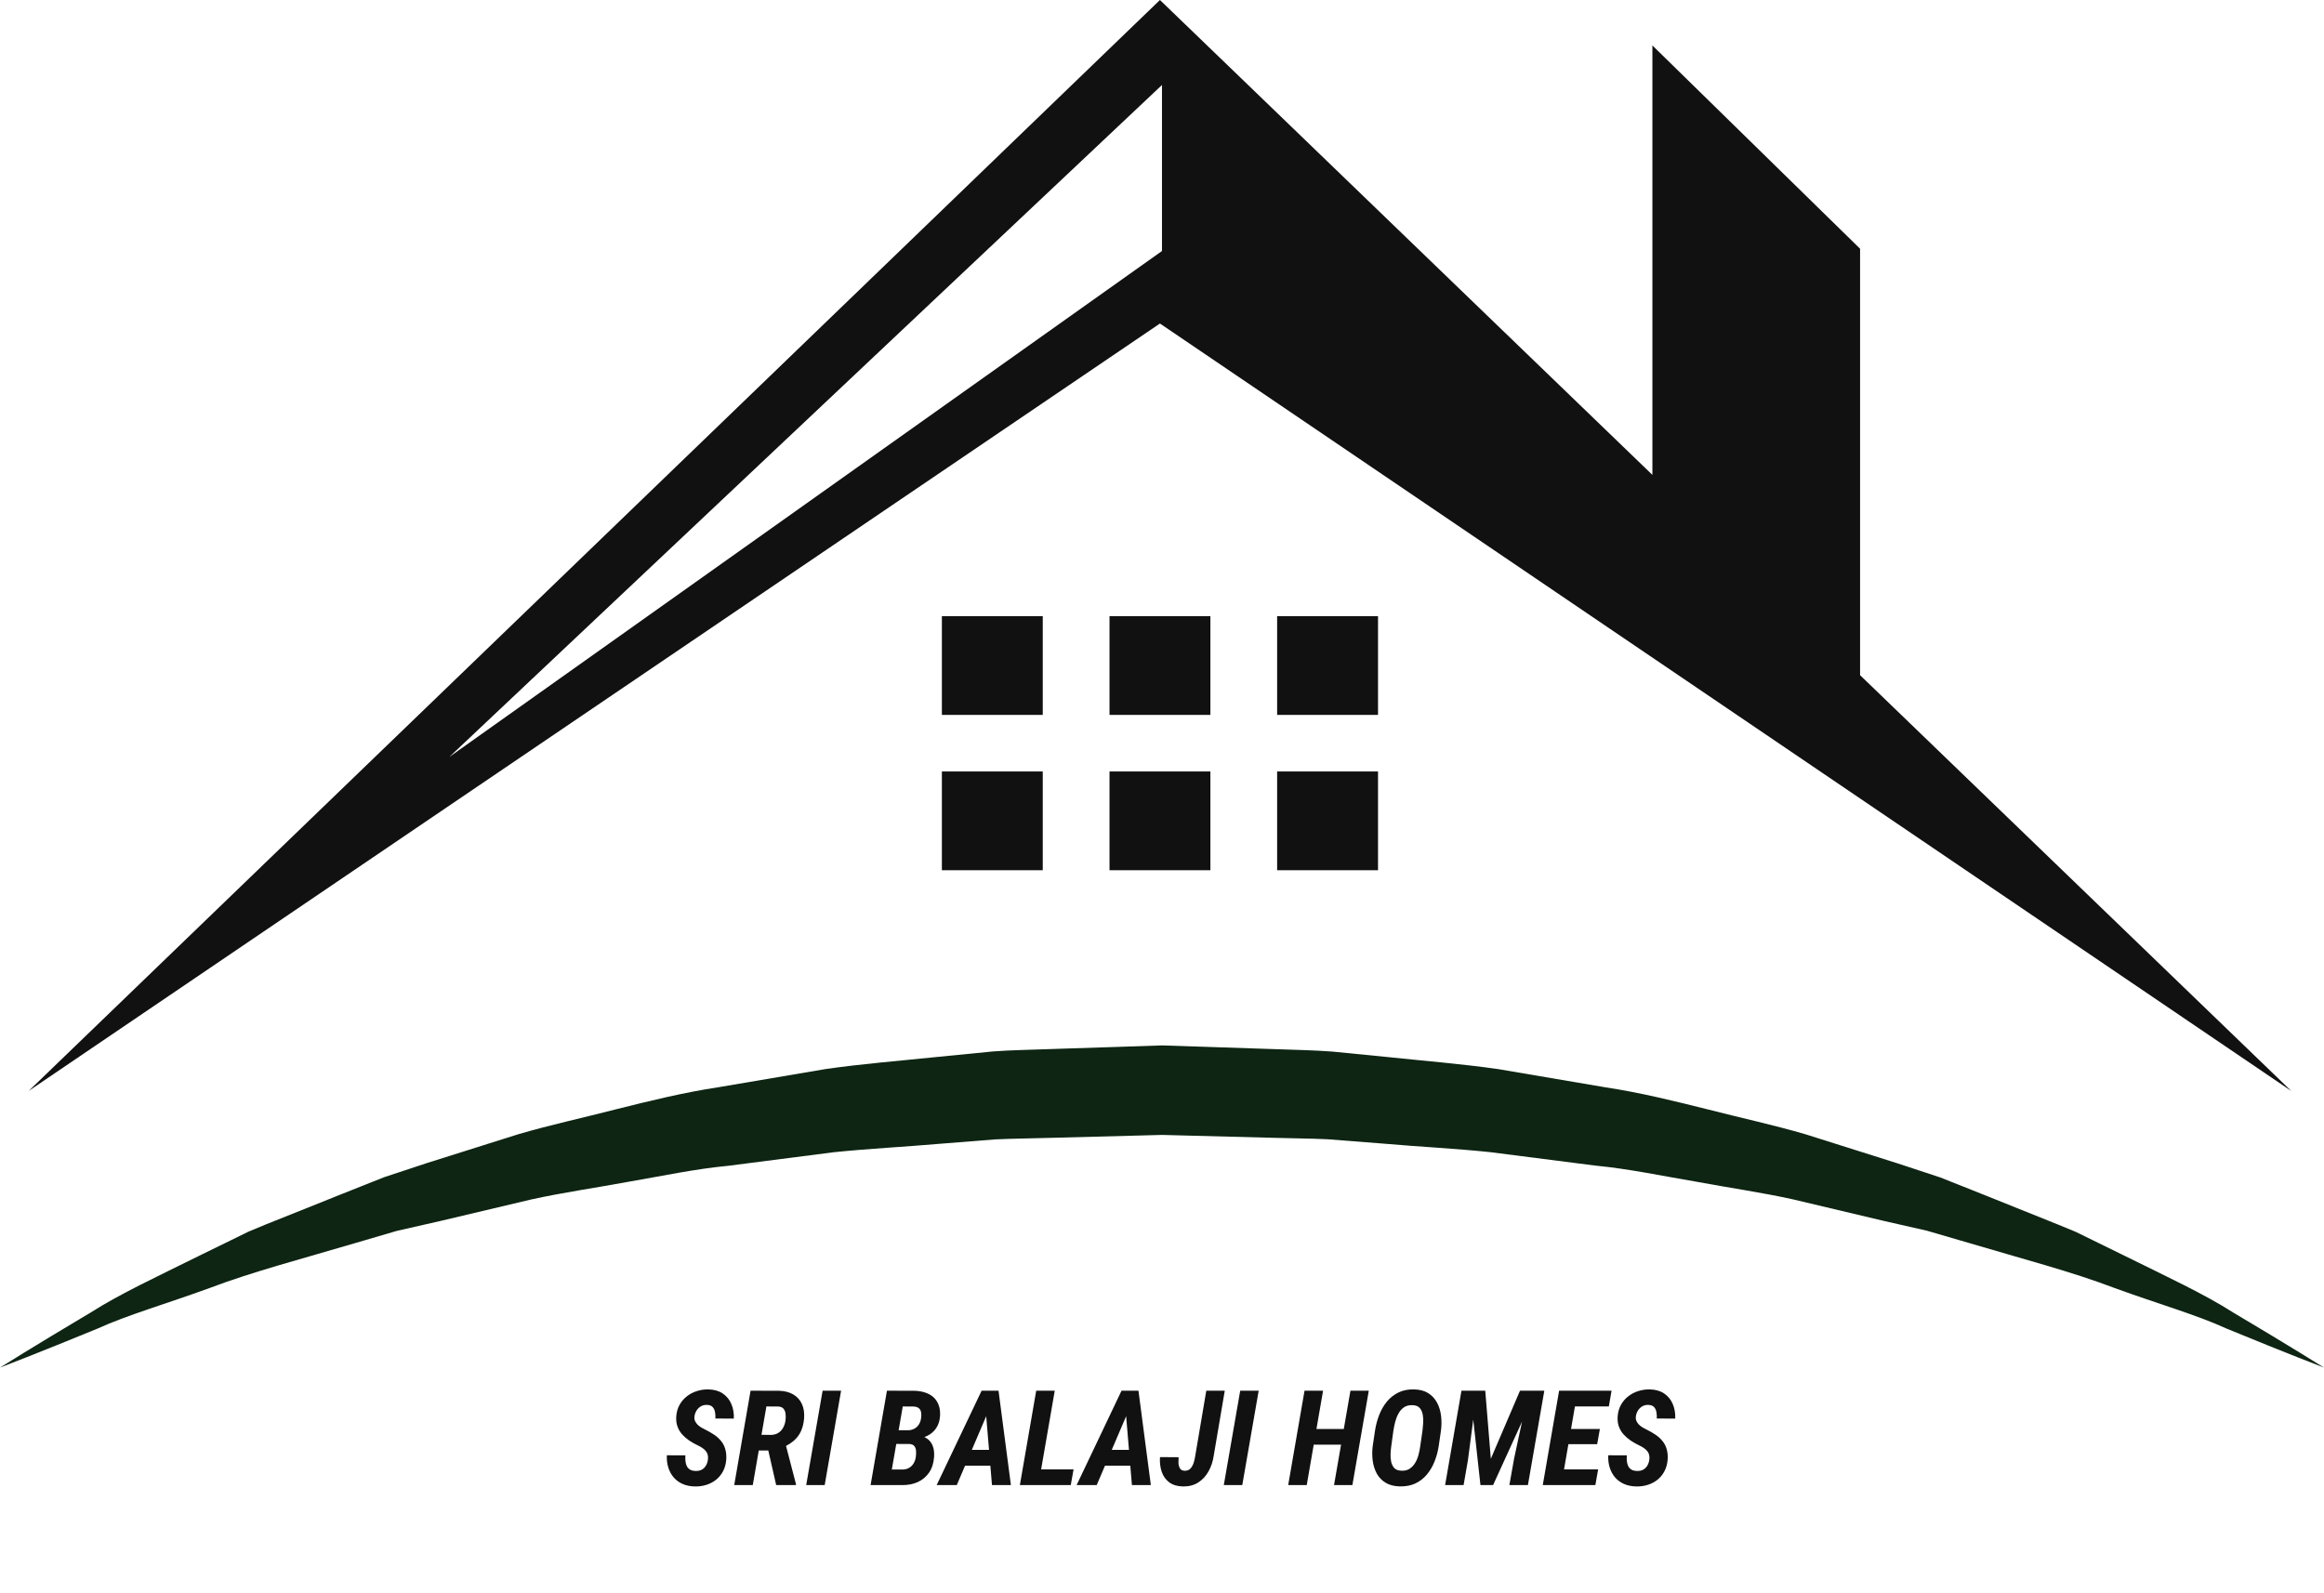 <svg width="140" height="96" viewBox="0 0 140 96" fill="none" xmlns="http://www.w3.org/2000/svg">
<path d="M140 82.402C140 82.402 137.854 81.584 134.142 80.057C132.306 79.215 129.981 78.556 127.39 77.61C124.819 76.627 121.805 75.843 118.564 74.88C117.755 74.644 116.928 74.399 116.084 74.156C115.228 73.961 114.356 73.762 113.47 73.561C111.705 73.142 109.879 72.71 108.003 72.264C106.124 71.849 104.164 71.57 102.182 71.201C100.192 70.867 98.177 70.431 96.09 70.23C94.016 69.967 91.907 69.694 89.772 69.421C87.634 69.198 85.458 69.095 83.273 68.902C82.182 68.818 81.086 68.732 79.984 68.645C78.883 68.592 77.776 68.593 76.666 68.556C74.451 68.498 72.226 68.439 70 68.383C67.767 68.442 65.533 68.499 63.308 68.559C62.188 68.595 61.059 68.6 59.955 68.652C58.862 68.739 57.773 68.823 56.69 68.911C54.517 69.101 52.361 69.206 50.227 69.426C48.094 69.7 45.986 69.972 43.911 70.238C41.824 70.435 39.809 70.875 37.822 71.213C35.838 71.579 33.879 71.857 31.998 72.273C30.122 72.718 28.297 73.15 26.531 73.568C25.645 73.771 24.775 73.969 23.918 74.162C23.075 74.408 22.247 74.65 21.439 74.888C18.197 75.848 15.185 76.633 12.602 77.617C10.004 78.565 7.673 79.231 5.852 80.063C2.155 81.582 0 82.402 0 82.402C0 82.402 1.964 81.161 5.476 79.076C7.208 77.969 9.433 76.937 11.966 75.681C12.603 75.371 13.257 75.05 13.934 74.718C14.272 74.552 14.616 74.387 14.962 74.214C15.315 74.066 15.676 73.918 16.039 73.766C17.507 73.18 19.045 72.563 20.654 71.919C21.459 71.599 22.282 71.271 23.12 70.938C23.973 70.654 24.841 70.368 25.722 70.077C27.497 69.515 29.333 68.938 31.22 68.343C33.117 67.786 35.092 67.359 37.102 66.841C39.111 66.337 41.17 65.828 43.289 65.508C45.406 65.148 47.558 64.782 49.737 64.414C51.928 64.098 54.171 63.922 56.424 63.688C57.551 63.575 58.684 63.462 59.817 63.353C60.944 63.267 62.061 63.259 63.183 63.213C65.449 63.14 67.725 63.066 70 62.99C72.282 63.067 74.566 63.142 76.842 63.216C77.977 63.259 79.114 63.275 80.243 63.36C81.369 63.472 82.496 63.582 83.614 63.693C85.851 63.928 88.078 64.106 90.264 64.419C92.441 64.788 94.594 65.155 96.71 65.515C98.83 65.834 100.886 66.347 102.898 66.85C104.907 67.367 106.883 67.792 108.78 68.349C110.664 68.945 112.5 69.524 114.276 70.085C115.159 70.375 116.027 70.663 116.88 70.944C117.717 71.278 118.54 71.606 119.346 71.924C120.953 72.569 122.493 73.186 123.956 73.775C124.323 73.925 124.683 74.073 125.038 74.221C125.384 74.392 125.73 74.559 126.068 74.725C126.747 75.057 127.404 75.38 128.041 75.692C130.582 76.949 132.814 77.985 134.53 79.084C138.024 81.159 140 82.402 140 82.402Z" fill="#0D2512"/>
<path d="M76.936 52.434H83.013V46.484H76.936V52.434ZM76.936 43.074H83.013V37.124H76.936V43.074ZM66.838 43.074H72.915V37.124H66.838V43.074ZM56.74 43.074H62.817V37.124H56.74V43.074ZM69.999 5.121V15.124L27.068 45.609L69.999 5.121ZM138.026 65.734L112.053 40.682V14.987L99.542 2.738V28.614L74.742 4.691L69.876 0L65.012 4.691L1.727 65.734L69.876 19.493L138.026 65.734ZM66.838 52.434H72.915V46.484H66.838V52.434ZM56.74 52.434H62.817V46.484H56.74V52.434Z" fill="#111111"/>
<mask id="mask0_1803_189" style="mask-type:luminance" maskUnits="userSpaceOnUse" x="0" y="82" width="140" height="14">
<path d="M139.707 82.32H0V96H139.707V82.32Z" fill="white"/>
</mask>
<g mask="url(#mask0_1803_189)">
<path d="M42.645 87.955C42.66 87.838 42.656 87.736 42.633 87.65C42.609 87.564 42.569 87.489 42.512 87.424C42.457 87.356 42.389 87.296 42.309 87.244C42.23 87.189 42.141 87.139 42.039 87.092C41.854 87.003 41.68 86.904 41.516 86.795C41.354 86.683 41.211 86.558 41.086 86.42C40.964 86.279 40.871 86.12 40.809 85.943C40.746 85.766 40.723 85.566 40.738 85.342C40.757 85.087 40.822 84.857 40.934 84.654C41.046 84.451 41.191 84.279 41.371 84.139C41.551 83.995 41.753 83.889 41.977 83.818C42.203 83.745 42.438 83.712 42.68 83.717C43.023 83.725 43.31 83.807 43.539 83.963C43.771 84.119 43.943 84.329 44.055 84.592C44.169 84.855 44.22 85.149 44.207 85.475L43.094 85.471C43.104 85.343 43.098 85.217 43.074 85.092C43.053 84.964 43.005 84.86 42.93 84.779C42.854 84.696 42.736 84.653 42.574 84.65C42.439 84.648 42.319 84.678 42.215 84.74C42.111 84.803 42.026 84.886 41.961 84.99C41.896 85.094 41.854 85.212 41.836 85.342C41.823 85.443 41.833 85.534 41.867 85.615C41.904 85.696 41.953 85.769 42.016 85.834C42.081 85.897 42.154 85.954 42.234 86.006C42.315 86.055 42.396 86.098 42.477 86.135C42.675 86.231 42.855 86.335 43.02 86.447C43.184 86.557 43.323 86.683 43.438 86.826C43.555 86.967 43.639 87.13 43.691 87.314C43.746 87.499 43.766 87.71 43.75 87.947C43.729 88.21 43.665 88.442 43.559 88.643C43.454 88.843 43.316 89.014 43.145 89.154C42.973 89.292 42.776 89.397 42.555 89.467C42.336 89.537 42.099 89.57 41.844 89.564C41.573 89.557 41.331 89.506 41.117 89.412C40.904 89.316 40.724 89.183 40.578 89.014C40.435 88.844 40.328 88.647 40.258 88.42C40.188 88.193 40.159 87.949 40.172 87.686L41.289 87.689C41.281 87.812 41.283 87.93 41.293 88.045C41.306 88.159 41.335 88.261 41.379 88.35C41.426 88.436 41.493 88.505 41.582 88.557C41.671 88.606 41.788 88.631 41.934 88.631C42.072 88.631 42.19 88.602 42.289 88.545C42.388 88.488 42.467 88.408 42.527 88.307C42.587 88.205 42.626 88.088 42.645 87.955ZM45.215 83.795L46.93 83.799C47.271 83.809 47.557 83.883 47.789 84.022C48.023 84.157 48.197 84.35 48.309 84.6C48.423 84.847 48.466 85.141 48.438 85.482C48.411 85.766 48.35 86.015 48.254 86.228C48.158 86.442 48.022 86.627 47.848 86.783C47.673 86.939 47.46 87.076 47.207 87.193L46.824 87.397H45.336L45.5 86.447L46.445 86.459C46.62 86.454 46.768 86.412 46.891 86.334C47.013 86.256 47.109 86.15 47.18 86.018C47.253 85.885 47.3 85.738 47.32 85.576C47.336 85.454 47.337 85.33 47.324 85.205C47.314 85.08 47.275 84.975 47.207 84.889C47.139 84.803 47.031 84.756 46.883 84.748L46.168 84.744L45.348 89.482H44.23L45.215 83.795ZM46.758 89.482L46.18 86.947L47.305 86.943L47.949 89.42V89.482H46.758ZM50.668 83.795L49.68 89.482H48.566L49.555 83.795H50.668ZM54.785 87.002H53.609L53.75 86.174L54.664 86.182C54.818 86.179 54.952 86.149 55.066 86.092C55.184 86.032 55.277 85.947 55.348 85.838C55.421 85.728 55.467 85.597 55.488 85.443C55.507 85.311 55.507 85.195 55.488 85.096C55.47 84.994 55.425 84.912 55.352 84.85C55.279 84.787 55.171 84.753 55.027 84.748L54.383 84.744L53.562 89.482H52.445L53.43 83.795L55.074 83.799C55.314 83.804 55.531 83.839 55.727 83.904C55.925 83.967 56.094 84.062 56.234 84.189C56.375 84.317 56.479 84.475 56.547 84.662C56.617 84.85 56.645 85.071 56.629 85.326C56.608 85.61 56.53 85.852 56.395 86.053C56.262 86.251 56.085 86.404 55.863 86.514C55.645 86.62 55.397 86.682 55.121 86.697L54.785 87.002ZM54.328 89.482H52.844L53.438 88.541L54.379 88.545C54.535 88.54 54.668 88.503 54.777 88.436C54.889 88.368 54.978 88.277 55.043 88.162C55.111 88.047 55.154 87.916 55.172 87.768C55.188 87.656 55.191 87.544 55.184 87.432C55.178 87.317 55.147 87.221 55.09 87.143C55.033 87.062 54.935 87.016 54.797 87.006L53.785 87.002L53.938 86.174L55.066 86.178L55.258 86.502C55.505 86.512 55.706 86.575 55.859 86.689C56.016 86.801 56.128 86.951 56.195 87.139C56.263 87.326 56.288 87.54 56.27 87.779C56.246 88.149 56.148 88.462 55.977 88.717C55.807 88.969 55.581 89.162 55.297 89.295C55.013 89.425 54.69 89.488 54.328 89.482ZM59.609 84.865L57.637 89.482H56.426L59.133 83.795H59.898L59.609 84.865ZM59.758 89.482L59.363 84.772L59.426 83.795H60.152L60.898 89.482H59.758ZM60.156 87.361L59.988 88.311H57.488L57.656 87.361H60.156ZM64.672 88.537L64.504 89.482H62.207L62.371 88.537H64.672ZM63.539 83.795L62.555 89.482H61.438L62.422 83.795H63.539ZM68.039 84.865L66.066 89.482H64.856L67.562 83.795H68.328L68.039 84.865ZM68.188 89.482L67.793 84.772L67.856 83.795H68.582L69.328 89.482H68.188ZM68.586 87.361L68.418 88.311H65.918L66.086 87.361H68.586ZM72 87.736L72.668 83.795H73.781L73.113 87.728C73.066 88.054 72.965 88.359 72.809 88.643C72.655 88.926 72.448 89.153 72.188 89.322C71.927 89.489 71.618 89.57 71.262 89.564C70.918 89.557 70.641 89.472 70.43 89.311C70.219 89.149 70.069 88.937 69.981 88.674C69.892 88.408 69.858 88.115 69.879 87.795L71 87.803C70.992 87.902 70.99 88.014 70.992 88.139C70.997 88.264 71.026 88.374 71.078 88.471C71.133 88.564 71.229 88.614 71.367 88.619C71.518 88.622 71.637 88.574 71.723 88.475C71.809 88.376 71.872 88.256 71.914 88.115C71.956 87.975 71.984 87.848 72 87.736ZM75.824 83.795L74.836 89.482H73.723L74.711 83.795H75.824ZM81.254 86.1L81.086 87.045H78.816L78.981 86.1H81.254ZM79.703 83.795L78.719 89.482H77.602L78.586 83.795H79.703ZM82.457 83.795L81.469 89.482H80.363L81.352 83.795H82.457ZM86.805 86.197L86.668 87.143C86.618 87.46 86.535 87.766 86.418 88.061C86.301 88.355 86.147 88.617 85.957 88.846C85.769 89.072 85.54 89.251 85.269 89.381C84.999 89.508 84.684 89.568 84.324 89.561C83.986 89.553 83.702 89.48 83.473 89.342C83.246 89.204 83.069 89.02 82.941 88.791C82.816 88.562 82.734 88.305 82.695 88.022C82.656 87.735 82.655 87.443 82.691 87.147L82.832 86.201C82.882 85.878 82.963 85.568 83.078 85.272C83.193 84.972 83.345 84.704 83.535 84.467C83.728 84.23 83.961 84.044 84.234 83.908C84.508 83.77 84.826 83.706 85.188 83.717C85.534 83.725 85.82 83.801 86.047 83.947C86.273 84.093 86.449 84.286 86.574 84.525C86.699 84.762 86.779 85.027 86.812 85.318C86.846 85.607 86.844 85.9 86.805 86.197ZM85.555 87.147L85.695 86.182C85.711 86.049 85.724 85.898 85.734 85.728C85.745 85.559 85.736 85.395 85.707 85.236C85.678 85.078 85.618 84.945 85.527 84.838C85.436 84.731 85.294 84.674 85.102 84.666C84.896 84.656 84.723 84.697 84.582 84.791C84.444 84.885 84.332 85.011 84.246 85.17C84.16 85.326 84.094 85.494 84.047 85.674C84.003 85.853 83.967 86.025 83.941 86.189L83.809 87.15C83.79 87.286 83.777 87.436 83.769 87.6C83.762 87.764 83.773 87.922 83.805 88.076C83.838 88.227 83.901 88.353 83.992 88.455C84.086 88.554 84.228 88.607 84.418 88.615C84.618 88.626 84.787 88.585 84.922 88.494C85.057 88.403 85.168 88.284 85.254 88.139C85.342 87.99 85.409 87.829 85.453 87.654C85.5 87.477 85.534 87.308 85.555 87.147ZM88.559 83.795H89.473L89.809 87.897L91.566 83.795H92.539L89.945 89.482H89.184L88.559 83.795ZM88.039 83.795H88.977L88.43 87.982L88.168 89.482H87.055L88.039 83.795ZM92.09 83.795H93.031L92.043 89.482H90.926L91.211 87.881L92.09 83.795ZM96.273 88.537L96.106 89.482H93.707L93.867 88.537H96.273ZM95.039 83.795L94.055 89.482H92.938L93.922 83.795H95.039ZM96.379 86.1L96.215 87.018H94.133L94.293 86.1H96.379ZM97.082 83.795L96.918 84.744H94.523L94.691 83.795H97.082ZM99.356 87.955C99.371 87.838 99.367 87.736 99.344 87.65C99.32 87.564 99.28 87.489 99.223 87.424C99.168 87.356 99.1 87.296 99.019 87.244C98.941 87.189 98.852 87.139 98.75 87.092C98.565 87.003 98.391 86.904 98.227 86.795C98.065 86.683 97.922 86.558 97.797 86.42C97.674 86.279 97.582 86.12 97.519 85.943C97.457 85.766 97.434 85.566 97.449 85.342C97.467 85.087 97.533 84.857 97.644 84.654C97.757 84.451 97.902 84.279 98.082 84.139C98.262 83.995 98.463 83.889 98.688 83.818C98.914 83.745 99.148 83.712 99.391 83.717C99.734 83.725 100.021 83.807 100.25 83.963C100.482 84.119 100.654 84.329 100.766 84.592C100.88 84.855 100.931 85.149 100.918 85.475L99.805 85.471C99.815 85.343 99.809 85.217 99.785 85.092C99.764 84.964 99.716 84.86 99.641 84.779C99.565 84.696 99.447 84.653 99.285 84.65C99.15 84.648 99.03 84.678 98.926 84.74C98.822 84.803 98.737 84.886 98.672 84.99C98.607 85.094 98.565 85.212 98.547 85.342C98.534 85.443 98.544 85.534 98.578 85.615C98.615 85.696 98.664 85.769 98.727 85.834C98.792 85.897 98.865 85.954 98.945 86.006C99.026 86.055 99.107 86.098 99.188 86.135C99.385 86.231 99.566 86.335 99.731 86.447C99.894 86.557 100.034 86.683 100.148 86.826C100.266 86.967 100.35 87.13 100.402 87.314C100.457 87.499 100.477 87.71 100.461 87.947C100.44 88.21 100.376 88.442 100.27 88.643C100.165 88.843 100.027 89.014 99.856 89.154C99.684 89.292 99.487 89.397 99.266 89.467C99.047 89.537 98.81 89.57 98.555 89.564C98.284 89.557 98.042 89.506 97.828 89.412C97.615 89.316 97.435 89.183 97.289 89.014C97.146 88.844 97.039 88.647 96.969 88.42C96.898 88.193 96.87 87.949 96.883 87.686L98 87.689C97.992 87.812 97.993 87.93 98.004 88.045C98.017 88.159 98.046 88.261 98.09 88.35C98.137 88.436 98.204 88.505 98.293 88.557C98.382 88.606 98.499 88.631 98.644 88.631C98.783 88.631 98.901 88.602 99 88.545C99.099 88.488 99.178 88.408 99.238 88.307C99.298 88.205 99.337 88.088 99.356 87.955Z" fill="#111111"/>
</g>
</svg>
